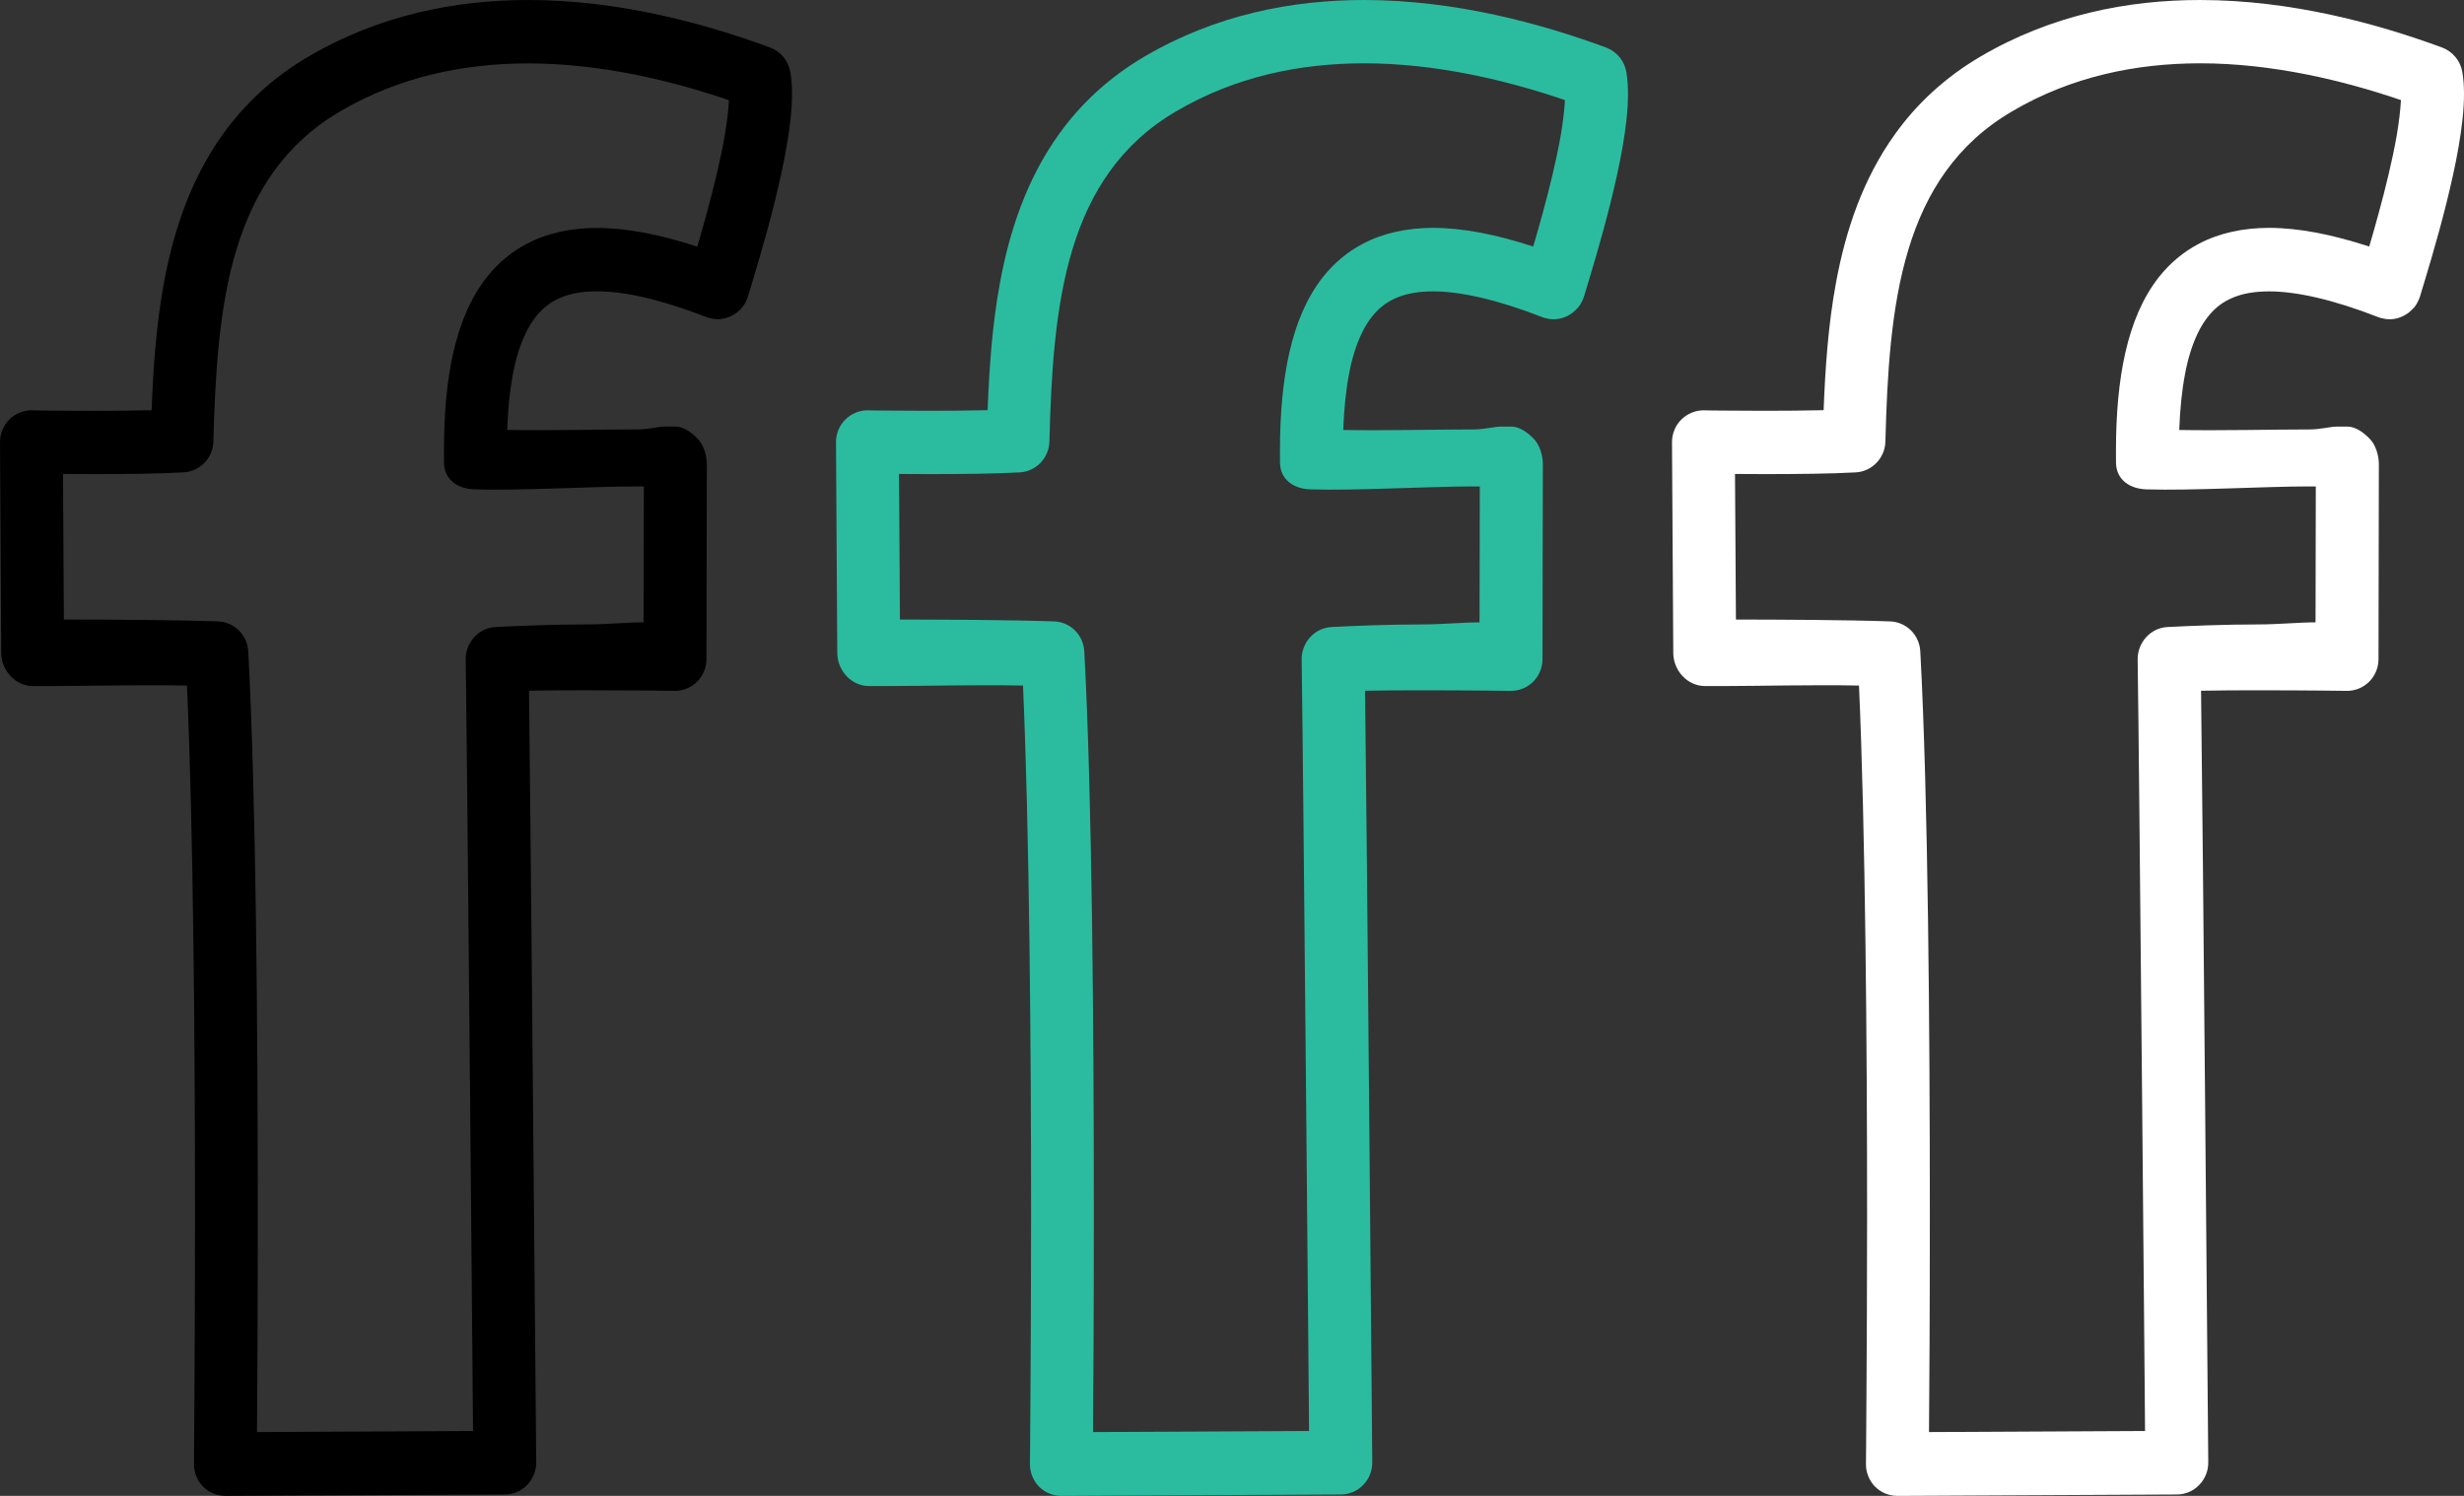 <?xml version="1.0" encoding="utf-8"?>
<!-- Generator: Adobe Illustrator 16.0.0, SVG Export Plug-In . SVG Version: 6.00 Build 0)  -->
<!DOCTYPE svg PUBLIC "-//W3C//DTD SVG 1.1//EN" "http://www.w3.org/Graphics/SVG/1.1/DTD/svg11.dtd">
<svg version="1.1" id="Layer_1" xmlns="http://www.w3.org/2000/svg" xmlns:xlink="http://www.w3.org/1999/xlink" x="0px" y="0px"
	 width="56px" height="34px" viewBox="0 0 56 34" enable-background="new 0 0 56 34" xml:space="preserve">
<rect x="0" y="0" width="56" height="34" fill="#333333" stroke="none"/>
<path d="M17.963,1.642c-0.042-0.256-0.218-0.47-0.458-0.561C16.033,0.539,14.085,0,11.998,0C10.359,0,8.625,0.338,7.01,1.286l0,0
	C6.197,1.762,5.557,2.367,5.07,3.045c-0.733,1.02-1.124,2.193-1.344,3.383c-0.178,0.963-0.244,1.945-0.28,2.896
	c-0.42,0.01-0.897,0.014-1.331,0.014c-0.38,0-0.728-0.003-0.98-0.005c-0.127-0.003-0.229-0.004-0.3-0.004
	c-0.071-0.002-0.108-0.003-0.11-0.003C0.535,9.323,0.348,9.4,0.212,9.534C0.076,9.67-0.001,9.858,0,10.052l0.028,4.79
	c0.002,0.399,0.323,0.751,0.717,0.751c0,0,0.191,0,0.499,0c0.698,0,2.002-0.032,3.005-0.011c0.148,3.29,0.183,8.223,0.183,12.047
	c0,1.615-0.007,3.02-0.012,4.032c-0.003,0.505-0.007,0.905-0.009,1.187c-0.002,0.277-0.003,0.426-0.003,0.428
	c-0.002,0.19,0.073,0.377,0.208,0.515C4.75,33.925,4.934,34,5.125,34l6.351-0.031c0.191-0.002,0.371-0.078,0.504-0.217
	c0.135-0.137,0.207-0.32,0.207-0.513c0,0-0.033-3.942-0.073-8.195c-0.032-3.657-0.069-7.538-0.091-9.345
	c0.392-0.008,0.848-0.01,1.292-0.01c0.519,0,1.024,0.003,1.399,0.006c0.186,0.001,0.342,0.004,0.449,0.005s0.168,0.002,0.168,0.002
	c0.191,0.003,0.375-0.073,0.512-0.207c0.135-0.135,0.213-0.32,0.213-0.513l0.008-4.438c0-0.192-0.074-0.44-0.211-0.575
	c-0.134-0.136-0.315-0.274-0.506-0.274c0,0-0.086,0-0.238,0c-0.151,0-0.367,0.065-0.627,0.065c-0.797,0-2.002,0.03-2.955,0.012
	c0.018-0.492,0.061-0.91,0.133-1.282c0.068-0.361,0.164-0.653,0.277-0.894c0.084-0.182,0.178-0.324,0.278-0.442
	c0.153-0.18,0.319-0.301,0.532-0.391c0.211-0.088,0.479-0.142,0.822-0.142C14.176,6.62,15.01,6.8,16.056,7.208
	c0.009,0.003,0.017,0.004,0.024,0.007s0.016,0.008,0.023,0.01c0.016,0.005,0.031,0.006,0.046,0.009
	c0.024,0.007,0.048,0.011,0.072,0.015c0.022,0.002,0.046,0.003,0.069,0.005c0.023,0,0.047,0.001,0.07,0
	c0.023-0.003,0.045-0.006,0.068-0.01c0.021-0.003,0.045-0.008,0.066-0.014c0.022-0.006,0.043-0.015,0.064-0.021
	c0.021-0.009,0.043-0.017,0.064-0.028c0.02-0.01,0.039-0.021,0.058-0.032c0.021-0.013,0.04-0.025,0.06-0.04
	c0.018-0.013,0.033-0.027,0.049-0.044c0.02-0.016,0.035-0.031,0.051-0.049C16.859,7,16.873,6.982,16.886,6.963
	c0.014-0.02,0.028-0.039,0.04-0.059c0.011-0.021,0.022-0.042,0.032-0.064c0.007-0.016,0.016-0.029,0.021-0.044
	c0.003-0.007,0.004-0.016,0.008-0.025c0.002-0.008,0.007-0.015,0.009-0.022c0.145-0.48,0.392-1.286,0.604-2.133
	c0.105-0.425,0.204-0.863,0.277-1.284C17.951,2.908,18,2.506,18,2.131C18,1.964,17.99,1.804,17.963,1.642z M11.973,5.541
	c-0.353,0.184-0.661,0.444-0.908,0.758c-0.372,0.472-0.61,1.051-0.761,1.708c-0.15,0.66-0.214,1.407-0.214,2.25
	c0,0.087,0.001,0.175,0.001,0.261c0.006,0.387,0.311,0.593,0.692,0.605c1.017,0.033,2.681-0.067,3.698-0.067
	c0.053,0,0.102,0,0.152,0l-0.006,3.09c-0.365-0.002-0.832,0.047-1.313,0.047c-0.761,0-1.548,0.033-2.051,0.059
	c-0.386,0.018-0.685,0.354-0.679,0.743c0.02,1.231,0.062,5.803,0.101,10.054c0.02,2.126,0.037,4.182,0.051,5.696
	c0.007,0.735,0.012,1.347,0.015,1.78l-4.91,0.025c0.008-0.955,0.018-2.769,0.018-4.941c0-4.104-0.038-9.482-0.217-12.805
	c-0.021-0.374-0.317-0.667-0.688-0.68c-0.968-0.034-2.575-0.042-3.502-0.042l-0.02-3.309c0.202,0.002,0.435,0.003,0.681,0.003
	c0.698,0,1.499-0.007,2.064-0.04c0.371-0.021,0.663-0.327,0.672-0.701C4.89,8.521,4.976,6.981,5.375,5.67
	c0.199-0.656,0.473-1.254,0.85-1.777c0.379-0.525,0.86-0.981,1.504-1.361l0,0C9.083,1.737,10.549,1.443,12,1.441
	c1.648,0,3.262,0.391,4.567,0.836c-0.011,0.226-0.044,0.504-0.096,0.806c-0.097,0.558-0.252,1.192-0.411,1.771
	c-0.072,0.266-0.145,0.52-0.214,0.752c-0.843-0.275-1.593-0.423-2.276-0.425C12.987,5.181,12.446,5.292,11.973,5.541z"/>
<path fill="#2BBCA0" d="M36.963,1.642c-0.042-0.256-0.218-0.47-0.458-0.561c-1.473-0.542-3.42-1.08-5.508-1.081
	c-1.64,0-3.373,0.338-4.987,1.286l0,0c-0.812,0.477-1.453,1.081-1.939,1.759c-0.733,1.019-1.125,2.192-1.344,3.382
	c-0.179,0.963-0.244,1.945-0.281,2.896c-0.42,0.01-0.896,0.014-1.33,0.014c-0.381,0-0.729-0.003-0.98-0.005
	c-0.127-0.002-0.229-0.003-0.299-0.003c-0.072-0.002-0.109-0.003-0.109-0.003c-0.19-0.003-0.377,0.074-0.514,0.208
	C19.076,9.67,18.999,9.859,19,10.052l0.029,4.79c0.002,0.399,0.322,0.751,0.717,0.751c0,0,0.189,0,0.498,0
	c0.697,0,2.002-0.032,3.006-0.011c0.146,3.29,0.184,8.223,0.184,12.047c0,1.615-0.008,3.02-0.014,4.032
	c-0.003,0.505-0.006,0.905-0.008,1.187c-0.003,0.276-0.004,0.426-0.004,0.428c-0.002,0.19,0.072,0.375,0.207,0.515
	c0.135,0.135,0.318,0.21,0.51,0.21l6.352-0.032c0.191-0.002,0.371-0.077,0.504-0.217c0.136-0.136,0.207-0.319,0.207-0.513
	c0,0-0.033-3.941-0.072-8.194c-0.032-3.657-0.069-7.538-0.092-9.345c0.393-0.008,0.849-0.01,1.293-0.01
	c0.519,0,1.023,0.003,1.398,0.006c0.186,0.001,0.342,0.004,0.449,0.005s0.168,0.002,0.168,0.002
	c0.191,0.003,0.375-0.073,0.512-0.207c0.135-0.135,0.213-0.32,0.213-0.513l0.008-4.438c0-0.192-0.073-0.44-0.211-0.575
	c-0.133-0.136-0.314-0.274-0.506-0.274c0,0-0.086,0-0.238,0c-0.15,0-0.366,0.065-0.627,0.065c-0.797,0-2.002,0.029-2.955,0.012
	c0.019-0.492,0.062-0.91,0.134-1.282c0.067-0.361,0.164-0.653,0.276-0.893c0.084-0.183,0.179-0.325,0.278-0.443
	c0.153-0.179,0.319-0.301,0.532-0.39c0.211-0.089,0.479-0.142,0.822-0.142c0.606-0.001,1.441,0.179,2.486,0.587
	c0.01,0.003,0.018,0.004,0.024,0.007s0.017,0.008,0.022,0.01c0.017,0.005,0.031,0.006,0.047,0.009
	c0.023,0.007,0.048,0.011,0.072,0.015c0.021,0.002,0.045,0.003,0.068,0.005c0.023,0,0.047,0.001,0.07,0
	c0.022-0.003,0.045-0.006,0.068-0.01c0.021-0.003,0.045-0.008,0.065-0.014c0.022-0.006,0.043-0.015,0.063-0.022
	c0.021-0.009,0.043-0.017,0.064-0.027c0.02-0.01,0.039-0.021,0.059-0.033c0.021-0.013,0.039-0.024,0.06-0.04
	c0.018-0.013,0.032-0.027,0.049-0.044c0.021-0.016,0.035-0.031,0.051-0.049C35.859,7,35.873,6.982,35.887,6.963
	c0.014-0.02,0.027-0.038,0.039-0.059s0.022-0.041,0.032-0.064c0.007-0.016,0.017-0.028,0.021-0.044
	c0.004-0.007,0.004-0.016,0.008-0.024c0.002-0.008,0.008-0.015,0.01-0.023c0.145-0.48,0.393-1.286,0.604-2.133
	c0.105-0.425,0.205-0.863,0.277-1.284C36.951,2.908,37,2.506,37,2.131C37,1.965,36.99,1.804,36.963,1.642z M30.973,5.541
	c-0.353,0.184-0.66,0.445-0.908,0.758c-0.371,0.472-0.609,1.051-0.76,1.708c-0.15,0.659-0.215,1.407-0.215,2.25
	c0,0.087,0.001,0.175,0.001,0.261c0.007,0.387,0.312,0.593,0.692,0.605c1.017,0.033,2.681-0.067,3.697-0.067
	c0.054,0,0.103,0,0.152,0l-0.006,3.09c-0.365-0.002-0.832,0.047-1.312,0.047c-0.762,0-1.549,0.033-2.051,0.059
	c-0.387,0.018-0.686,0.354-0.68,0.743c0.02,1.231,0.062,5.803,0.102,10.054c0.02,2.126,0.037,4.182,0.051,5.696
	c0.007,0.735,0.012,1.347,0.015,1.78l-4.91,0.025c0.009-0.957,0.019-2.769,0.019-4.941c0-4.104-0.037-9.482-0.217-12.805
	c-0.021-0.374-0.316-0.667-0.688-0.68c-0.968-0.034-2.574-0.042-3.502-0.042l-0.021-3.309c0.203,0.002,0.437,0.003,0.682,0.003
	c0.697,0,1.498-0.007,2.064-0.039c0.371-0.022,0.662-0.328,0.672-0.701c0.039-1.516,0.125-3.057,0.524-4.368
	c0.198-0.655,0.474-1.254,0.851-1.777c0.379-0.524,0.859-0.981,1.504-1.36l0,0c1.354-0.796,2.819-1.09,4.271-1.092
	c1.647,0,3.262,0.391,4.567,0.836c-0.012,0.226-0.045,0.503-0.096,0.805c-0.098,0.558-0.253,1.192-0.412,1.772
	c-0.072,0.266-0.145,0.52-0.213,0.752c-0.844-0.275-1.594-0.423-2.277-0.425C31.986,5.181,31.445,5.292,30.973,5.541z"/>
<path fill="#FFFFFF" d="M55.963,1.642c-0.042-0.256-0.218-0.47-0.458-0.561c-1.473-0.542-3.42-1.08-5.508-1.081
	c-1.64,0-3.373,0.338-4.987,1.286l0,0c-0.812,0.477-1.453,1.081-1.939,1.759c-0.733,1.019-1.125,2.192-1.344,3.382
	c-0.179,0.963-0.244,1.945-0.281,2.896c-0.42,0.01-0.896,0.014-1.33,0.014c-0.381,0-0.729-0.003-0.98-0.005
	c-0.127-0.002-0.229-0.003-0.299-0.003c-0.072-0.002-0.109-0.003-0.109-0.003c-0.19-0.003-0.377,0.074-0.514,0.208
	C38.076,9.67,37.999,9.859,38,10.052l0.029,4.79c0.002,0.399,0.322,0.751,0.717,0.751c0,0,0.189,0,0.498,0
	c0.697,0,2.002-0.032,3.006-0.011c0.146,3.29,0.184,8.223,0.184,12.047c0,1.615-0.008,3.02-0.014,4.032
	c-0.003,0.505-0.006,0.905-0.008,1.187c-0.003,0.276-0.004,0.426-0.004,0.428c-0.002,0.19,0.072,0.375,0.207,0.515
	c0.135,0.135,0.318,0.21,0.51,0.21l6.352-0.032c0.191-0.002,0.371-0.077,0.504-0.217c0.136-0.136,0.207-0.319,0.207-0.513
	c0,0-0.033-3.941-0.072-8.194c-0.032-3.657-0.069-7.538-0.092-9.345c0.393-0.008,0.849-0.01,1.293-0.01
	c0.519,0,1.023,0.003,1.398,0.006c0.186,0.001,0.342,0.004,0.449,0.005s0.168,0.002,0.168,0.002
	c0.191,0.003,0.375-0.073,0.512-0.207c0.135-0.135,0.213-0.32,0.213-0.513l0.008-4.438c0-0.192-0.073-0.44-0.211-0.575
	c-0.133-0.136-0.314-0.274-0.506-0.274c0,0-0.086,0-0.238,0c-0.15,0-0.366,0.065-0.627,0.065c-0.797,0-2.002,0.029-2.955,0.012
	c0.019-0.492,0.062-0.91,0.134-1.282c0.067-0.361,0.164-0.653,0.276-0.893c0.084-0.183,0.179-0.325,0.278-0.443
	c0.153-0.179,0.319-0.301,0.532-0.39c0.211-0.089,0.479-0.142,0.822-0.142c0.606-0.001,1.441,0.179,2.486,0.587
	c0.01,0.003,0.018,0.004,0.024,0.007s0.017,0.008,0.022,0.01c0.017,0.005,0.031,0.006,0.047,0.009
	c0.023,0.007,0.048,0.011,0.072,0.015c0.021,0.002,0.045,0.003,0.068,0.005c0.023,0,0.047,0.001,0.07,0
	c0.022-0.003,0.045-0.006,0.068-0.01c0.021-0.003,0.045-0.008,0.065-0.014c0.022-0.006,0.043-0.015,0.063-0.022
	c0.021-0.009,0.043-0.017,0.064-0.027c0.02-0.01,0.039-0.021,0.059-0.033c0.021-0.013,0.039-0.024,0.06-0.04
	c0.018-0.013,0.032-0.027,0.049-0.044c0.021-0.016,0.035-0.031,0.051-0.049C54.859,7,54.873,6.982,54.887,6.963
	c0.014-0.02,0.027-0.038,0.039-0.059s0.022-0.041,0.032-0.064c0.007-0.016,0.017-0.028,0.021-0.044
	c0.004-0.007,0.004-0.016,0.008-0.024c0.002-0.008,0.008-0.015,0.01-0.023c0.145-0.48,0.393-1.286,0.604-2.133
	c0.105-0.425,0.205-0.863,0.277-1.284C55.951,2.908,56,2.506,56,2.131C56,1.965,55.99,1.804,55.963,1.642z M49.973,5.541
	c-0.353,0.184-0.66,0.445-0.908,0.758c-0.371,0.472-0.609,1.051-0.76,1.708c-0.15,0.659-0.215,1.407-0.215,2.25
	c0,0.087,0.001,0.175,0.001,0.261c0.007,0.387,0.312,0.593,0.692,0.605c1.017,0.033,2.681-0.067,3.697-0.067
	c0.054,0,0.103,0,0.152,0l-0.006,3.09c-0.365-0.002-0.832,0.047-1.312,0.047c-0.762,0-1.549,0.033-2.051,0.059
	c-0.387,0.018-0.686,0.354-0.68,0.743c0.02,1.231,0.062,5.803,0.102,10.054c0.02,2.126,0.037,4.182,0.051,5.696
	c0.007,0.735,0.012,1.347,0.015,1.78l-4.91,0.025c0.009-0.957,0.019-2.769,0.019-4.941c0-4.104-0.037-9.482-0.217-12.805
	c-0.021-0.374-0.316-0.667-0.688-0.68c-0.968-0.034-2.574-0.042-3.502-0.042l-0.021-3.309c0.203,0.002,0.437,0.003,0.682,0.003
	c0.697,0,1.498-0.007,2.064-0.039c0.371-0.022,0.662-0.328,0.672-0.701c0.039-1.516,0.125-3.057,0.524-4.368
	c0.198-0.655,0.474-1.254,0.851-1.777c0.379-0.524,0.859-0.981,1.504-1.36l0,0c1.354-0.796,2.819-1.09,4.271-1.092
	c1.647,0,3.262,0.391,4.567,0.836c-0.012,0.226-0.045,0.503-0.096,0.805c-0.098,0.558-0.253,1.192-0.412,1.772
	c-0.072,0.266-0.145,0.52-0.213,0.752c-0.844-0.275-1.594-0.423-2.277-0.425C50.986,5.181,50.445,5.292,49.973,5.541z"/>
</svg>
